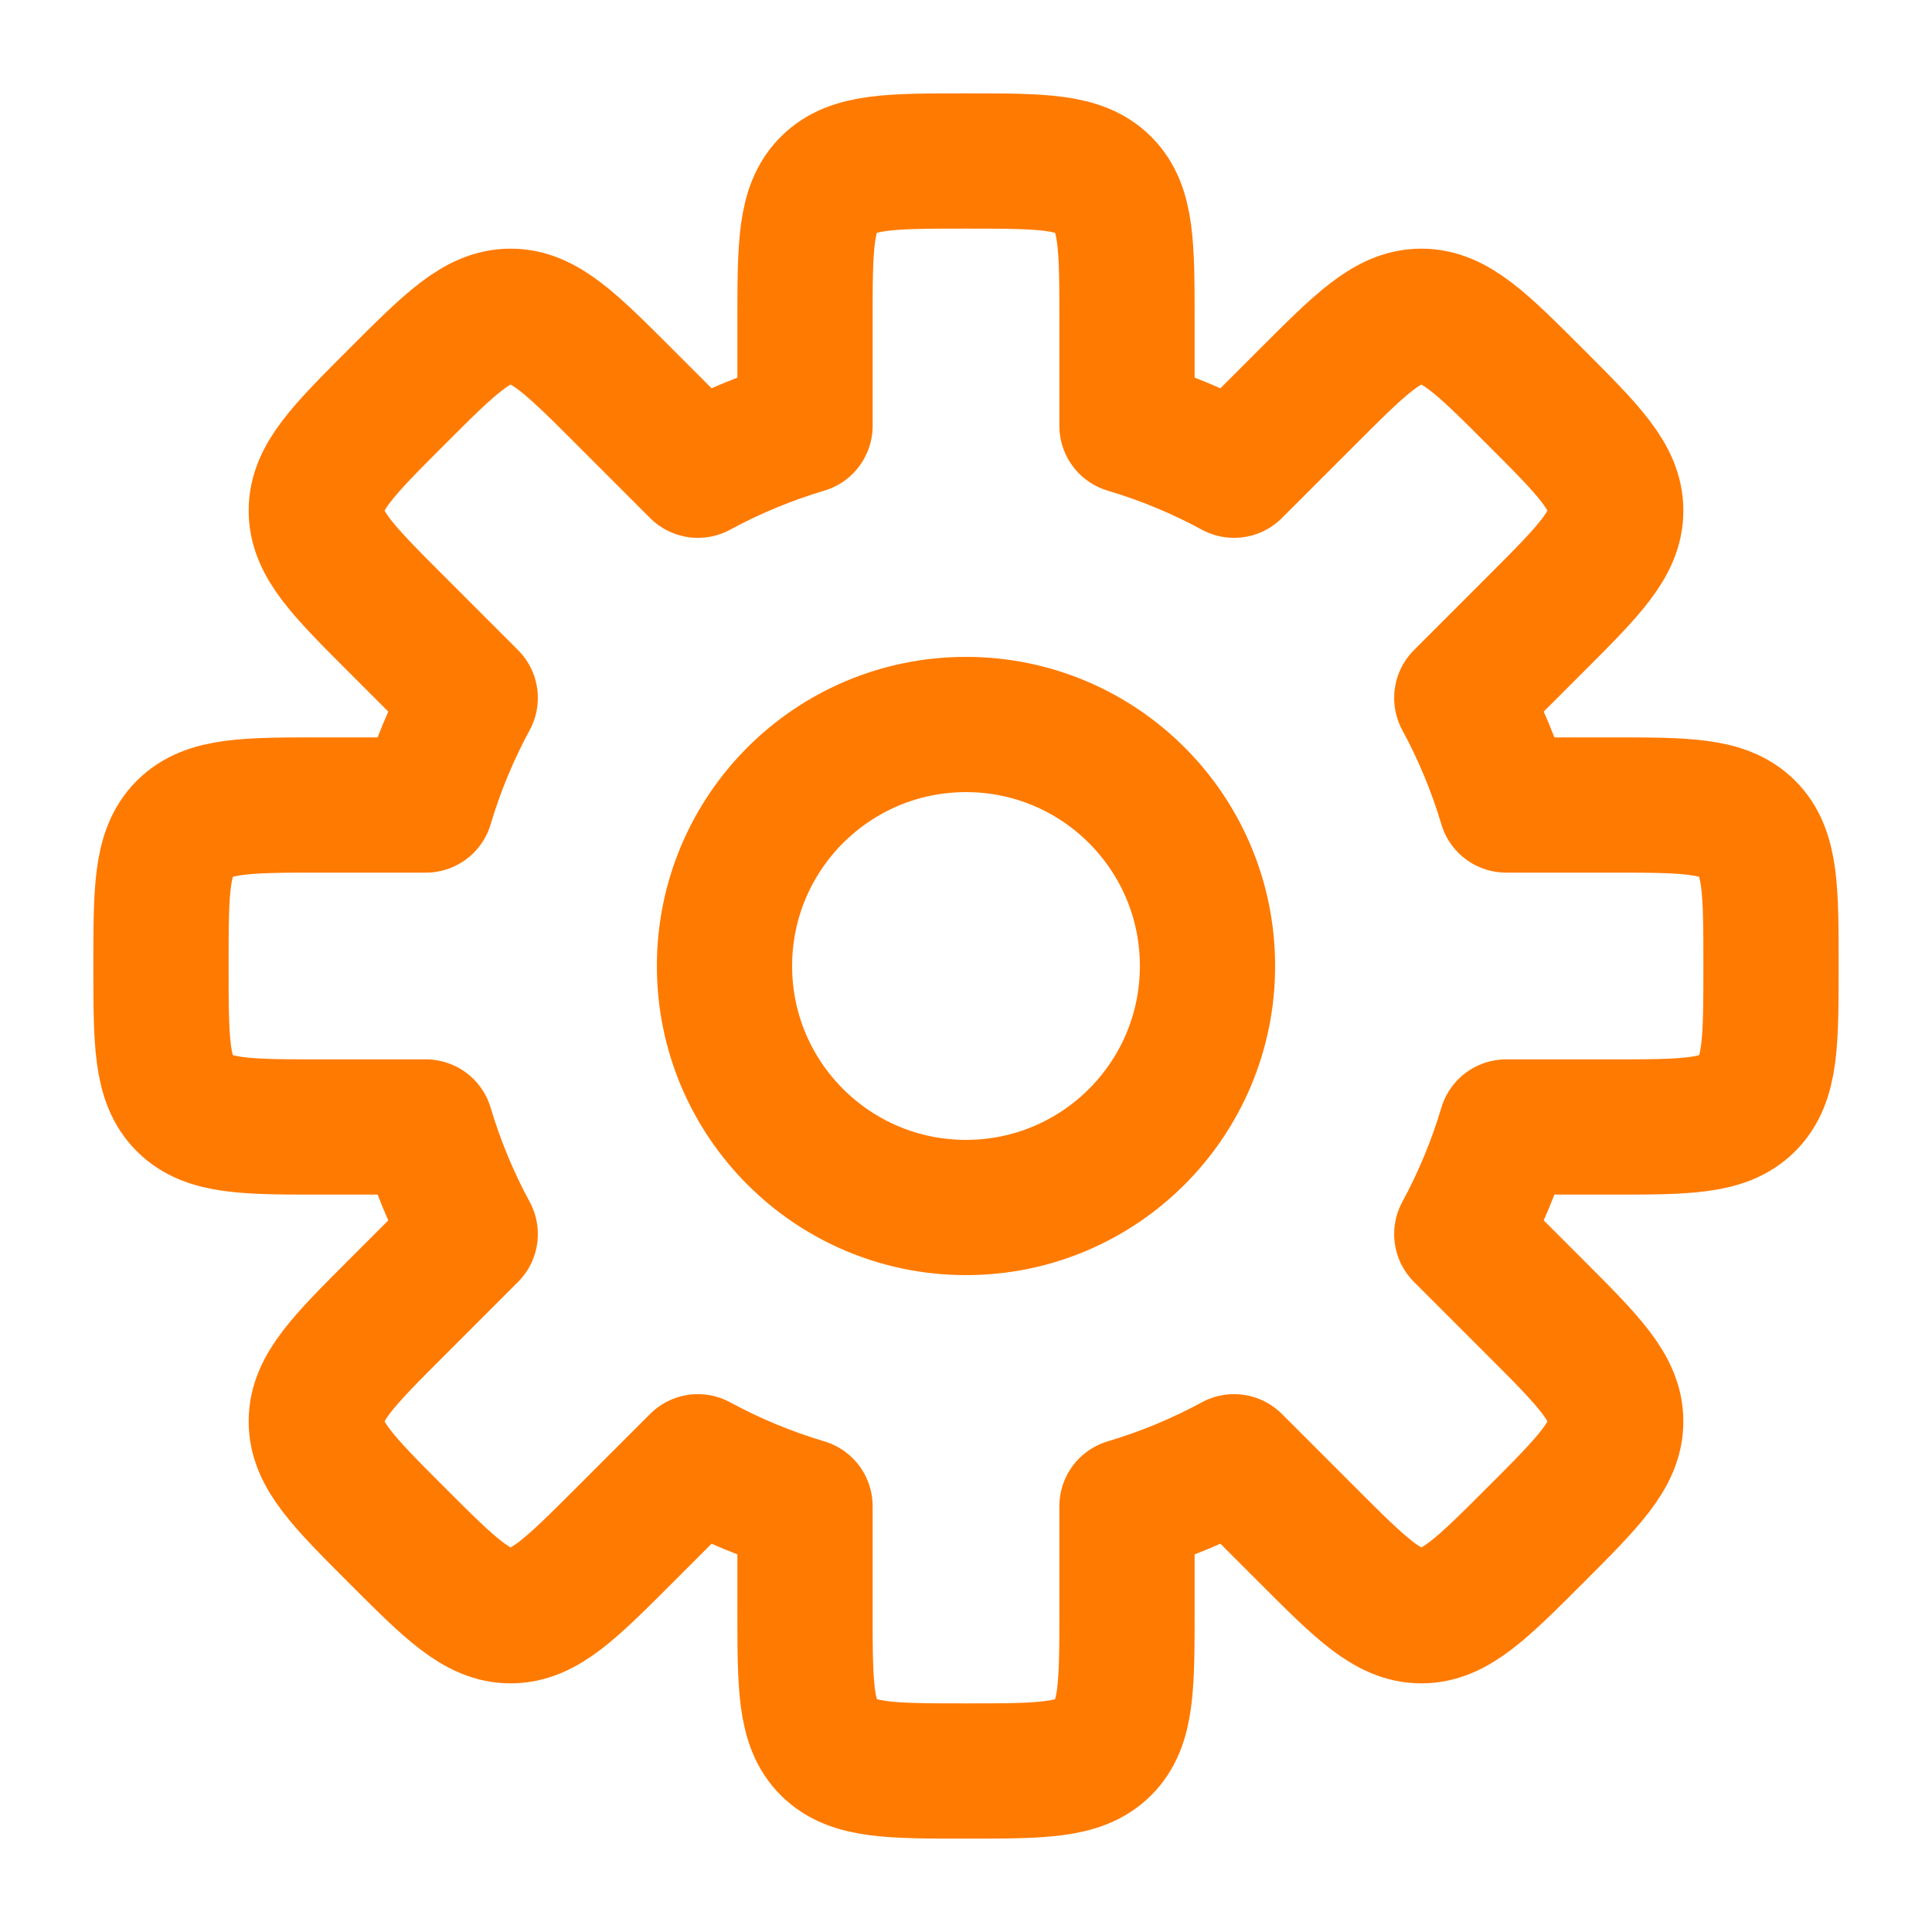 <svg width="100" height="100" viewBox="0 0 100 100" fill="none" xmlns="http://www.w3.org/2000/svg">
<path d="M41.667 16.667C41.667 12.738 41.667 10.774 42.887 9.554C44.107 8.333 46.072 8.333 50 8.333C53.928 8.333 55.893 8.333 57.113 9.554C58.333 10.774 58.333 12.738 58.333 16.667V22.041C60.273 22.619 62.129 23.392 63.876 24.339L67.678 20.537C70.456 17.759 71.845 16.371 73.571 16.371C75.296 16.371 76.685 17.759 79.463 20.537C82.241 23.315 83.63 24.704 83.63 26.43C83.63 28.156 82.241 29.545 79.463 32.322L75.661 36.125C76.608 37.872 77.382 39.727 77.959 41.667H83.333C87.261 41.667 89.226 41.667 90.446 42.887C91.667 44.107 91.667 46.072 91.667 50C91.667 53.928 91.667 55.893 90.446 57.113C89.226 58.333 87.261 58.333 83.333 58.333H77.959C77.382 60.273 76.608 62.128 75.661 63.876L79.463 67.678C82.241 70.456 83.63 71.844 83.63 73.57C83.63 75.296 82.241 76.685 79.463 79.463C76.685 82.241 75.296 83.63 73.57 83.63C71.845 83.63 70.456 82.241 67.678 79.463L63.876 75.661C62.128 76.608 60.273 77.382 58.333 77.959V83.333C58.333 87.261 58.333 89.226 57.113 90.446C55.893 91.667 53.928 91.667 50 91.667C46.072 91.667 44.107 91.667 42.887 90.446C41.667 89.226 41.667 87.261 41.667 83.333V77.959C39.727 77.382 37.872 76.608 36.124 75.661L32.323 79.463C29.545 82.241 28.156 83.63 26.43 83.63C24.704 83.63 23.315 82.241 20.538 79.463C17.76 76.685 16.371 75.296 16.371 73.57C16.371 71.844 17.76 70.456 20.538 67.678L24.339 63.876C23.392 62.129 22.619 60.273 22.041 58.333H16.667C12.738 58.333 10.774 58.333 9.554 57.113C8.333 55.893 8.333 53.928 8.333 50C8.333 46.072 8.333 44.107 9.554 42.887C10.774 41.667 12.738 41.667 16.667 41.667H22.041C22.619 39.727 23.392 37.872 24.339 36.124L20.538 32.322C17.76 29.545 16.371 28.156 16.371 26.43C16.371 24.704 17.76 23.315 20.538 20.537C23.315 17.759 24.704 16.371 26.43 16.371C28.156 16.371 29.545 17.759 32.323 20.537L36.124 24.339C37.872 23.392 39.727 22.619 41.667 22.041V16.667Z" stroke="#FF7A00" stroke-width="7" stroke-linecap="round" stroke-linejoin="round"/>
<path d="M62.5 50C62.5 56.904 56.904 62.5 50 62.5C43.096 62.5 37.5 56.904 37.5 50C37.5 43.096 43.096 37.5 50 37.5C56.904 37.5 62.5 43.096 62.5 50Z" stroke="#FF7A00" stroke-width="7" stroke-linecap="round" stroke-linejoin="round"/>
</svg>
